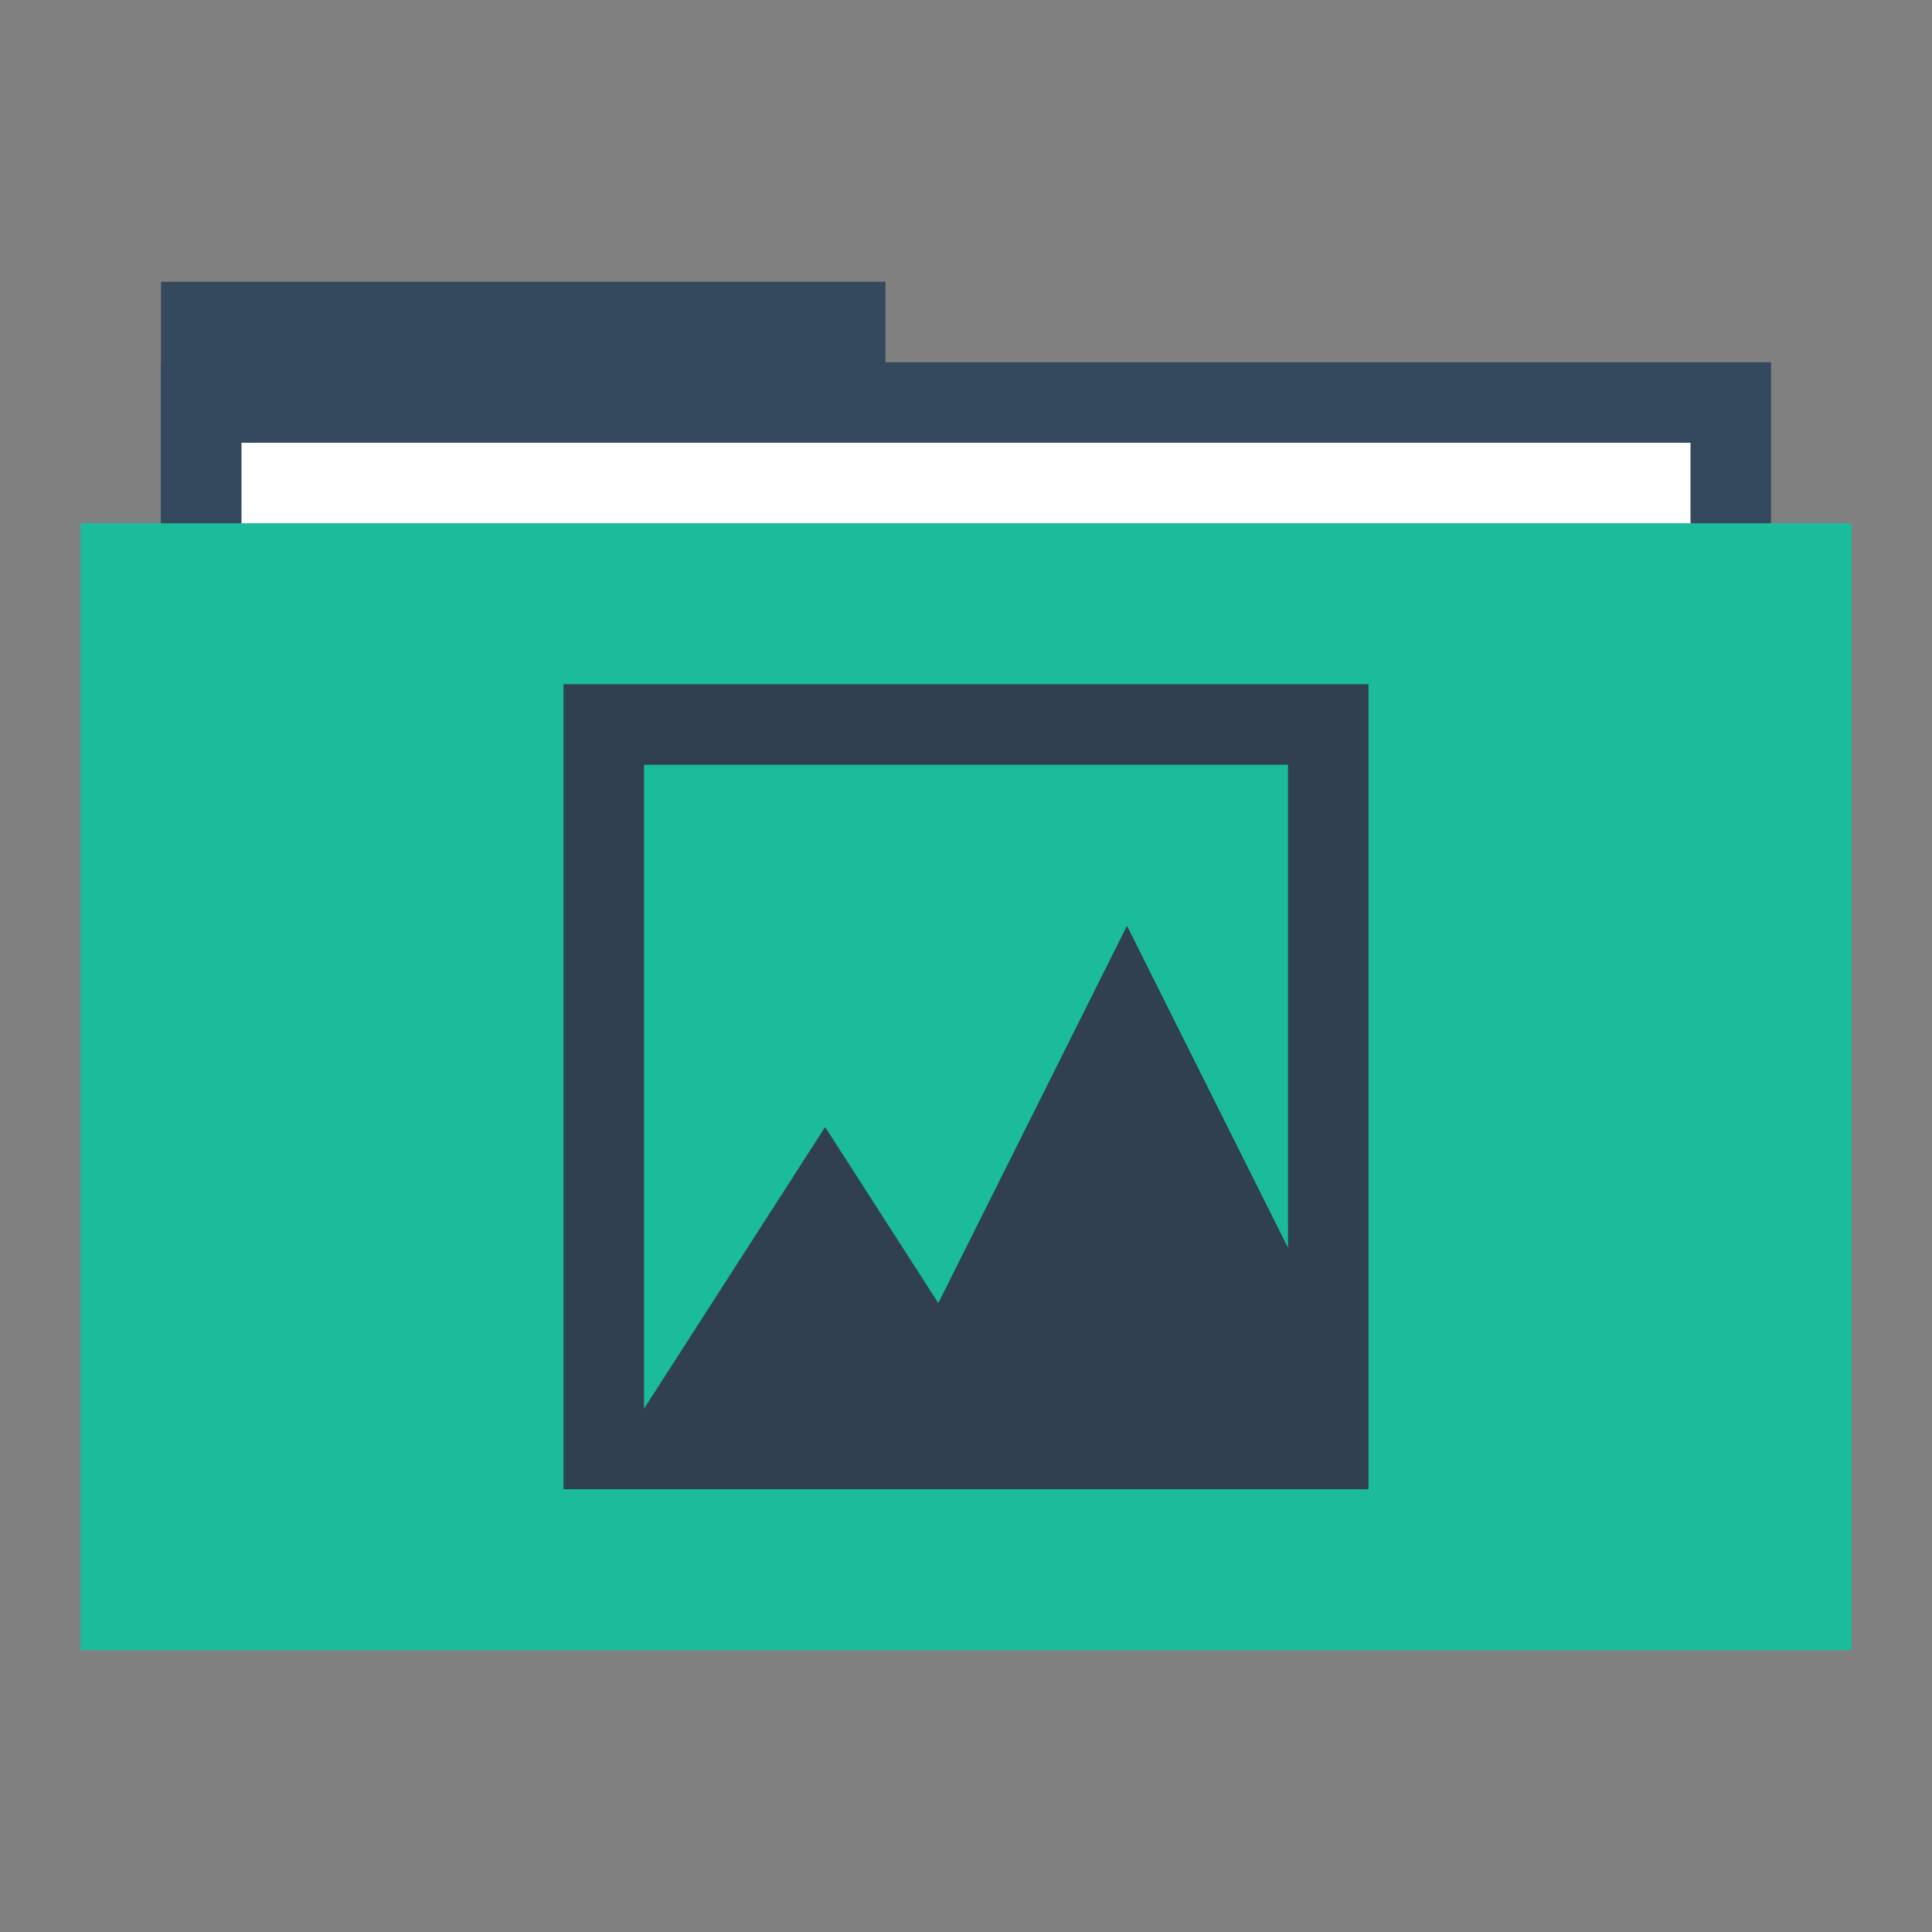 <?xml version="1.0"?>
<!-- Created with Inkscape (http://www.inkscape.org/) -->
<svg xmlns:dc="http://purl.org/dc/elements/1.1/" xmlns:cc="http://creativecommons.org/ns#" xmlns:rdf="http://www.w3.org/1999/02/22-rdf-syntax-ns#" xmlns:svg="http://www.w3.org/2000/svg" xmlns="http://www.w3.org/2000/svg" xmlns:sodipodi="http://sodipodi.sourceforge.net/DTD/sodipodi-0.dtd" xmlns:inkscape="http://www.inkscape.org/namespaces/inkscape" width="48" height="48" id="svg865" version="1.1" inkscape:version="0.49 r12742" sodipodi:docname="folder-image.svg">
  <rect width="100%" height="100%" fill="#808080" stroke="none"/>
  <defs id="defs867"/>
  <sodipodi:namedview id="base" pagecolor="#ffffff" bordercolor="#666666" borderopacity="1.0" inkscape:pageopacity="0.0" inkscape:pageshadow="2" inkscape:zoom="11.313709" inkscape:cx="22.369004" inkscape:cy="25.848995" inkscape:document-units="px" inkscape:current-layer="folderLayer" showgrid="false" inkscape:window-width="1366" inkscape:window-height="718" inkscape:window-x="0" inkscape:window-y="23" inkscape:window-maximized="1" borderlayer="true" inkscape:showpageshadow="false" showguides="true">
    <sodipodi:guide position="0,39" orientation="30,0" id="guide4110"/>
    <sodipodi:guide position="30,39" orientation="0,-30" id="guide4116"/>
    <sodipodi:guide position="30,9" orientation="0,18" id="guide4120"/>
    <sodipodi:guide position="48,9" orientation="-30,0" id="guide4122"/>
    <sodipodi:guide position="48,39" orientation="0,-18" id="guide4124"/>
    <sodipodi:guide position="4,41" orientation="34,0" id="guide4164"/>
    <sodipodi:guide position="22,41" orientation="0,-18" id="guide4170"/>
    <sodipodi:guide position="6,37" orientation="28,0" id="guide4174"/>
    <sodipodi:guide position="6,9" orientation="0,36" id="guide4176"/>
    <sodipodi:guide position="42,9" orientation="-28,0" id="guide4178"/>
    <sodipodi:guide position="42,37" orientation="0,-36" id="guide4180"/>
    <sodipodi:guide position="14,31" orientation="20,0" id="guide4221"/>
    <sodipodi:guide position="34,11" orientation="-20,0" id="guide4225"/>
    <sodipodi:guide position="34,31" orientation="0,-20" id="guide4227"/>
    <sodipodi:guide position="14,31" orientation="11,0" id="guide4412"/>
    <sodipodi:guide position="14,20" orientation="0,11" id="guide4414"/>
    <sodipodi:guide position="25,20" orientation="-11,0" id="guide4416"/>
    <sodipodi:guide position="25,31" orientation="0,-11" id="guide4418"/>
    <sodipodi:guide position="25,20" orientation="9,0" id="guide4420"/>
    <sodipodi:guide position="25,11" orientation="0,9" id="guide4422"/>
    <sodipodi:guide position="34,11" orientation="-9,0" id="guide4424"/>
    <sodipodi:guide position="34,20" orientation="0,-9" id="guide4426"/>
    <sodipodi:guide position="23,35" orientation="-2,0" id="guide4068"/>
    <sodipodi:guide position="23,37" orientation="0,2" id="guide4070"/>
    <sodipodi:guide position="25,37" orientation="2,0" id="guide4072"/>
    <sodipodi:guide position="25,35" orientation="0,-2" id="guide4074"/>
  </sodipodi:namedview>
  <g inkscape:groupmode="layer" id="folderLayer" inkscape:label="folder">
    <rect y="7" x="4" height="10" width="18" id="folderTab" style="fill:#34495d;fill-opacity:1;stroke:none"/>
    <rect style="fill:#34495d;fill-opacity:1;stroke:none" id="folderBackground" width="40" height="30" x="4" y="9"/>
    <rect style="fill:#ffffff;fill-opacity:1;stroke:none" id="folderPaper" width="36" height="28" x="6" y="11"/>
    <rect y="13" x="2" height="28" width="44" id="folderFront" style="fill:#1abc9c;fill-opacity:1;stroke:none"/>
    <path inkscape:connector-curvature="0" style="fill:#304050;fill-opacity:1;fill-rule:evenodd;stroke:none" d="m 14,17 0,20 20,0 0,-20 -20,0 z m 2,2 16,0 0,12 -4,-8 -4.688,9.375 -2.812,-4.375 -4.5,7 0,-16 z" id="folderGlyph"/>
  </g>
</svg>
